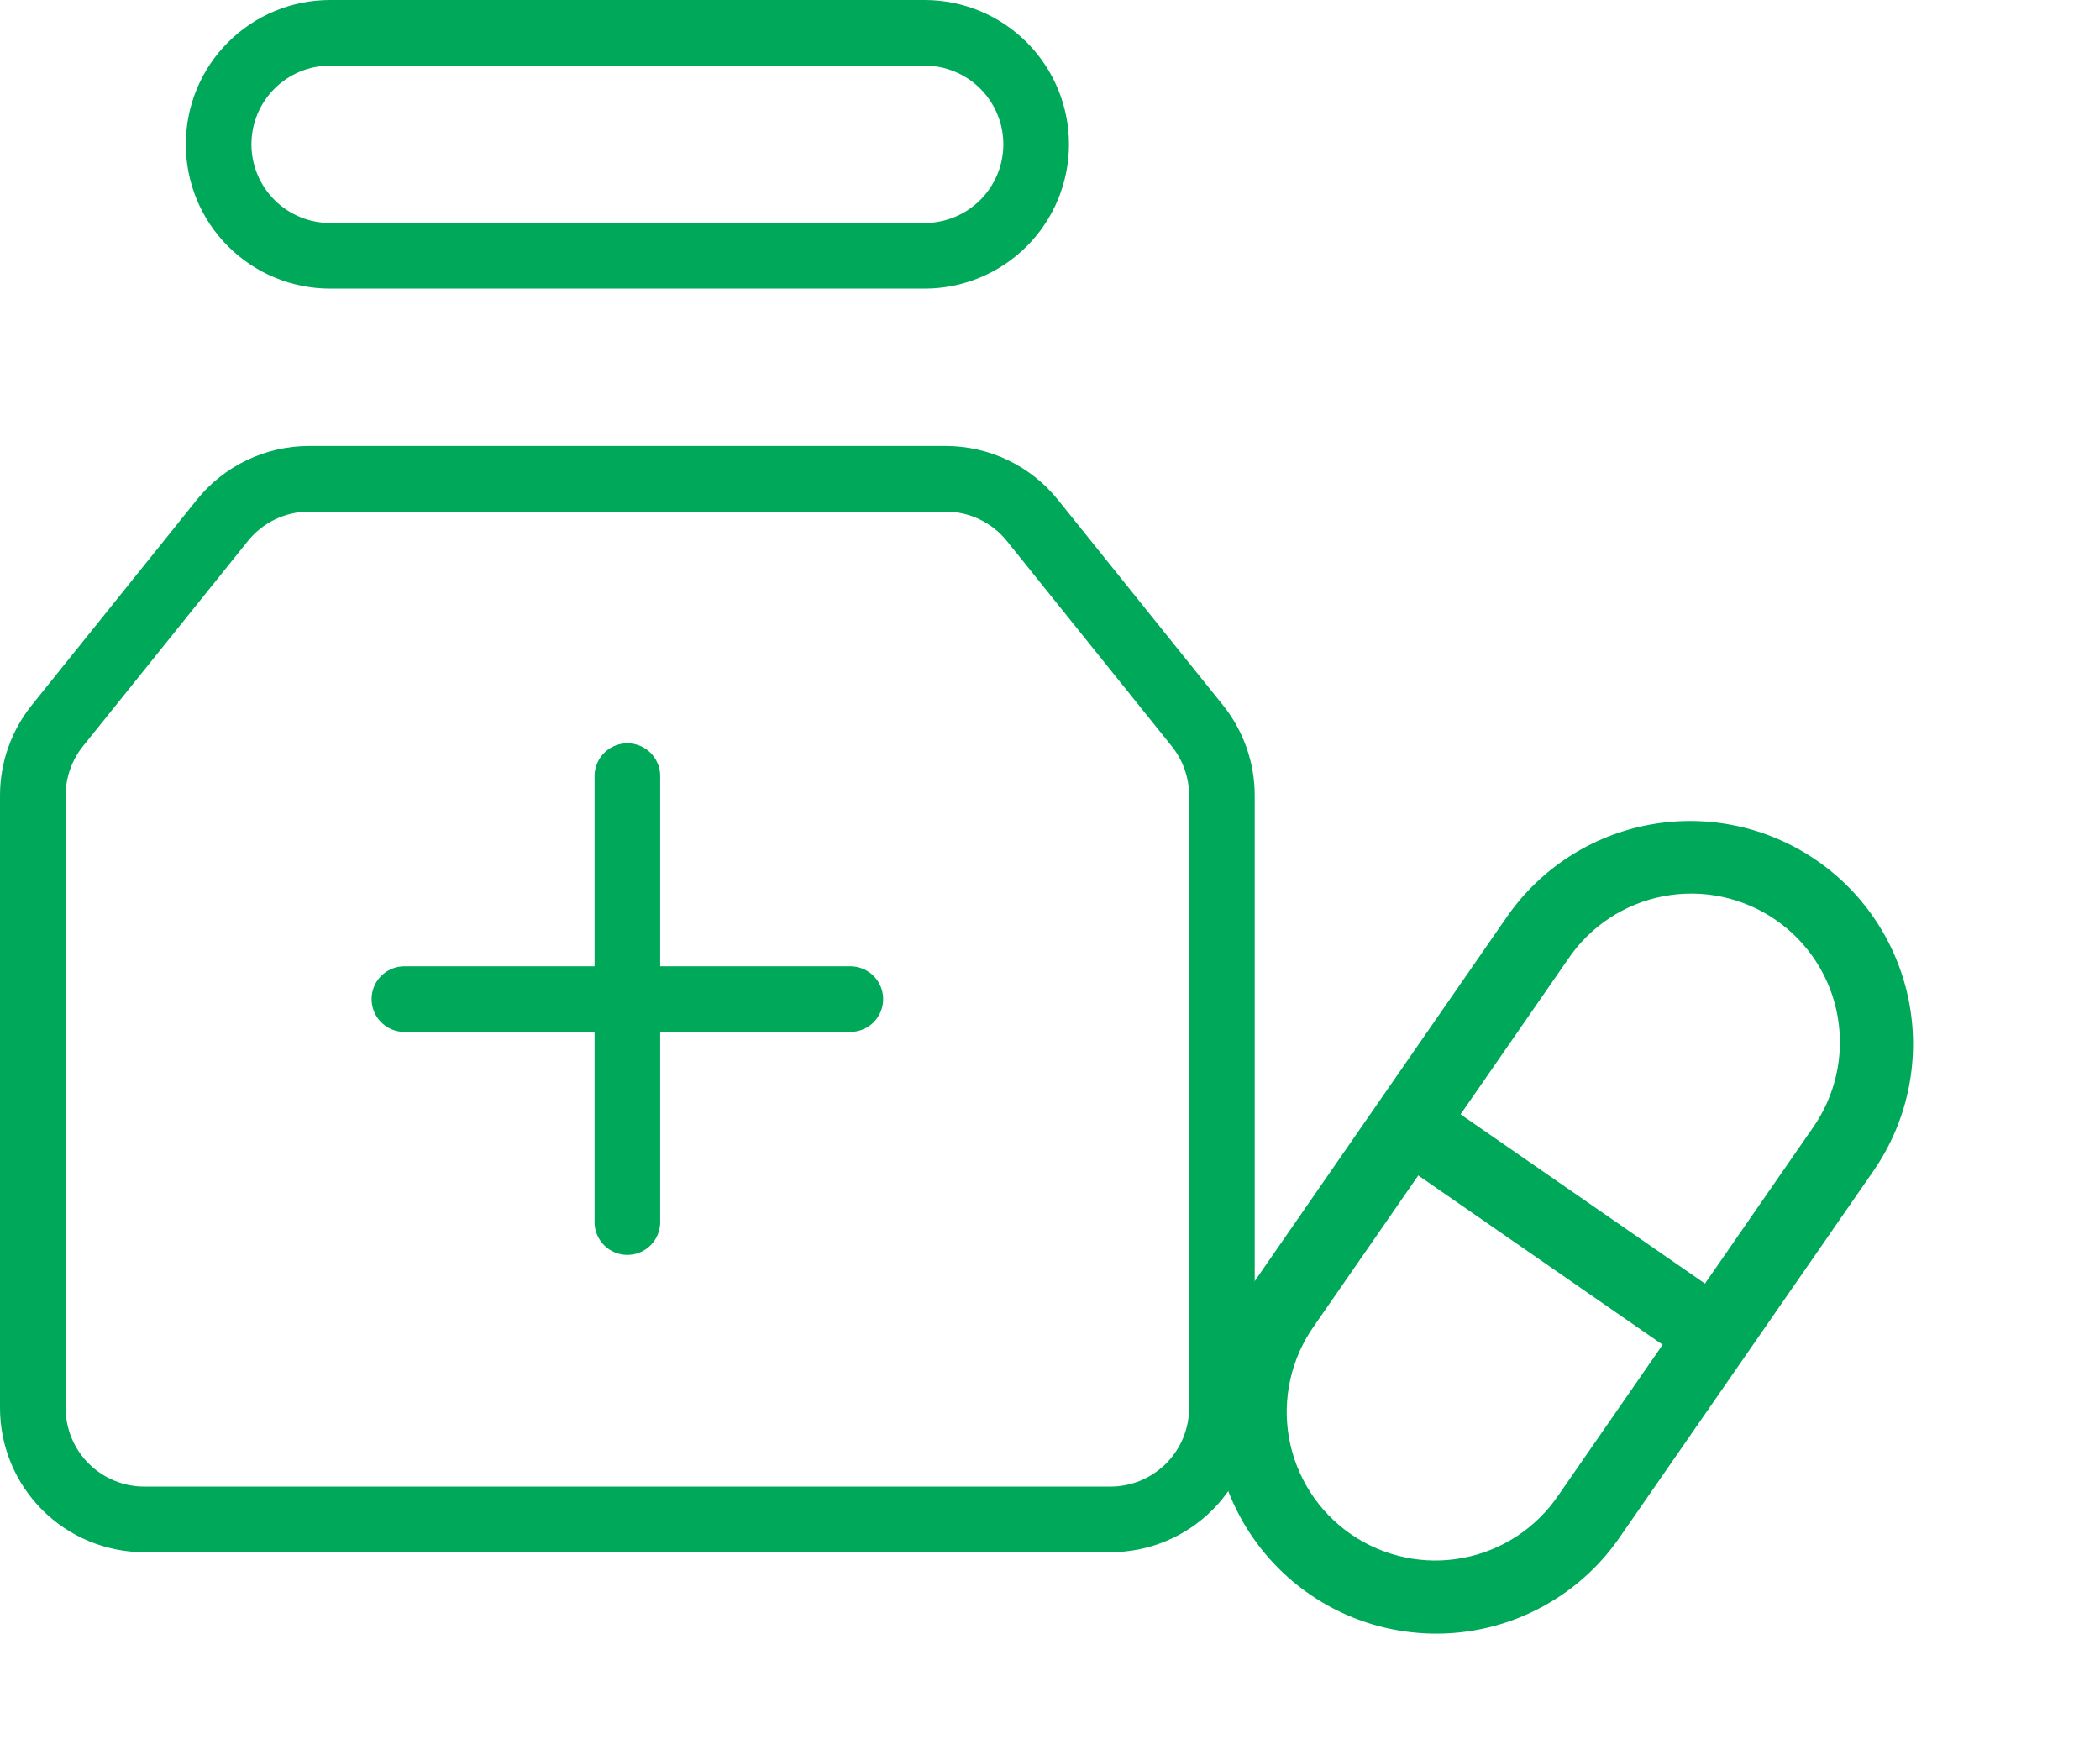 <svg width="64" height="53" viewBox="0 0 64 53" fill="none" xmlns="http://www.w3.org/2000/svg">
<path d="M6.663 4.398C6.663 3.496 7.02 2.632 7.658 1.995C8.295 1.358 9.159 1 10.06 1H28.18C28.626 1 29.068 1.088 29.48 1.259C29.892 1.429 30.267 1.68 30.582 1.995C30.898 2.311 31.148 2.685 31.319 3.097C31.49 3.51 31.578 3.951 31.578 4.398C31.578 4.844 31.49 5.285 31.319 5.698C31.148 6.11 30.898 6.484 30.582 6.8C30.267 7.115 29.892 7.366 29.48 7.536C29.068 7.707 28.626 7.795 28.18 7.795H10.06C9.159 7.795 8.295 7.437 7.658 6.8C7.02 6.163 6.663 5.299 6.663 4.398ZM6.776 15.858C7.094 15.463 7.497 15.143 7.955 14.924C8.413 14.704 8.915 14.59 9.422 14.59H28.815C29.324 14.59 29.826 14.704 30.284 14.923C30.742 15.143 31.146 15.462 31.464 15.858L36.49 22.113C36.975 22.717 37.239 23.468 37.239 24.242V42.903C37.239 43.804 36.881 44.668 36.244 45.305C35.607 45.942 34.743 46.3 33.842 46.3H4.398C3.496 46.3 2.632 45.942 1.995 45.305C1.358 44.668 1 43.804 1 42.903V24.242C1 23.468 1.264 22.717 1.749 22.113L6.775 15.86L6.776 15.858Z" stroke="#00A859" stroke-width="2" stroke-linejoin="round"/>
<path d="M19.12 23.65V37.24M12.325 30.445H25.915H12.325Z" stroke="#00A859" stroke-width="2" stroke-linecap="round" stroke-linejoin="round"/>
<path fill-rule="evenodd" clip-rule="evenodd" d="M57.094 35.683C58.12 34.201 58.516 32.372 58.193 30.599C57.871 28.826 56.858 27.253 55.376 26.227C54.643 25.719 53.816 25.36 52.944 25.171C52.072 24.983 51.171 24.968 50.293 25.127C48.52 25.449 46.947 26.462 45.921 27.944L38.184 39.118C37.676 39.851 37.317 40.678 37.129 41.55C36.94 42.422 36.925 43.323 37.084 44.201C37.244 45.079 37.575 45.917 38.058 46.667C38.541 47.417 39.168 48.065 39.901 48.573C40.635 49.081 41.462 49.439 42.334 49.628C43.206 49.816 44.107 49.831 44.985 49.672C45.863 49.513 46.7 49.182 47.451 48.698C48.201 48.215 48.848 47.589 49.356 46.855L57.094 35.683ZM40.046 40.408C39.7 40.897 39.455 41.449 39.324 42.033C39.193 42.617 39.179 43.222 39.283 43.811C39.388 44.401 39.608 44.964 39.931 45.468C40.254 45.972 40.673 46.407 41.166 46.748C41.658 47.089 42.213 47.328 42.798 47.453C43.384 47.579 43.988 47.586 44.577 47.476C45.165 47.366 45.726 47.141 46.227 46.813C46.727 46.485 47.158 46.061 47.494 45.565L50.671 40.977L43.224 35.819L40.046 40.408ZM51.961 39.114L44.513 33.957L47.783 29.234C48.117 28.736 48.548 28.309 49.049 27.978C49.55 27.648 50.112 27.42 50.702 27.309C51.292 27.197 51.898 27.204 52.485 27.329C53.072 27.454 53.629 27.694 54.123 28.036C54.616 28.378 55.037 28.814 55.36 29.32C55.684 29.826 55.903 30.391 56.006 30.982C56.109 31.574 56.094 32.18 55.96 32.765C55.827 33.35 55.579 33.904 55.23 34.392L51.961 39.114Z" fill="#00A859"/>
</svg>

